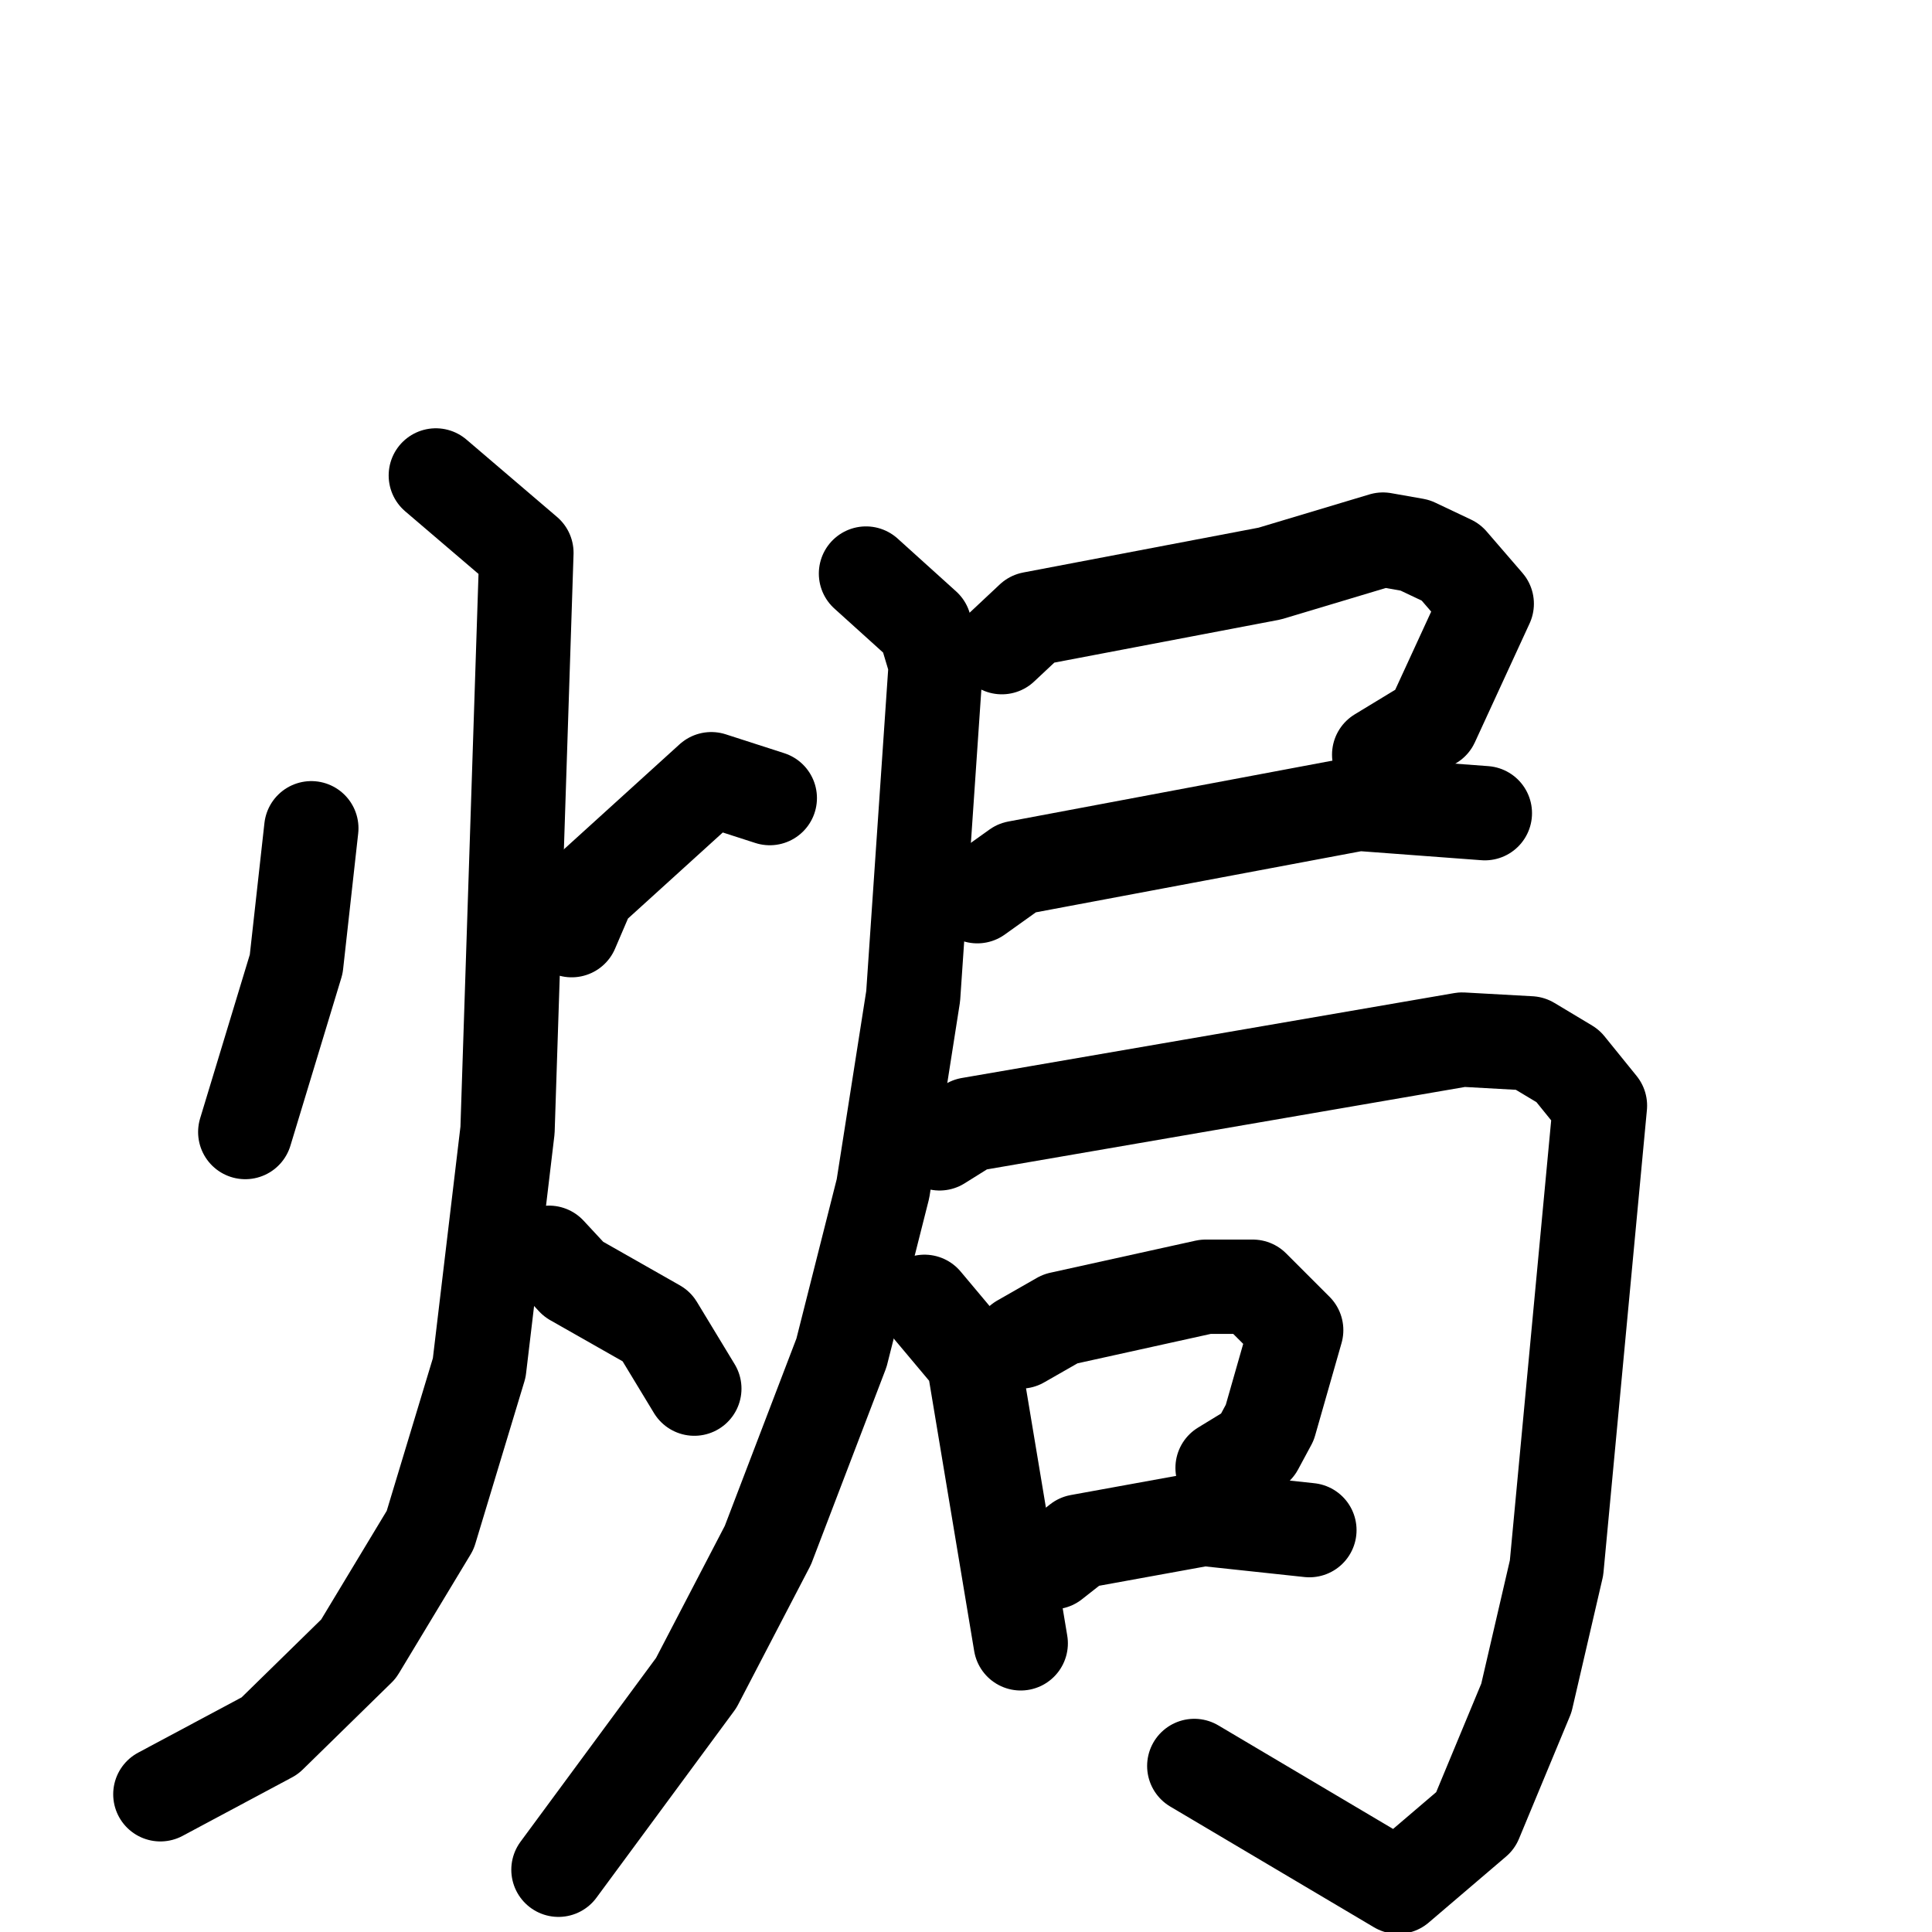 <svg xmlns="http://www.w3.org/2000/svg" viewBox="0 0 1024 1024">
  <g style="fill:none;stroke:#000000;stroke-width:50;stroke-linecap:round;stroke-linejoin:round;" transform="scale(1, 1) translate(0, 0)">
    <path d="M 165.0,439.0 L 157.0,511.0 L 130.0,600.0"/>
    <path d="M 408.0,423.0 L 377.0,413.0 L 312.0,472.0 L 303.0,493.0"/>
    <path d="M 231.0,252.0 L 279.0,293.0 L 269.0,599.0 L 254.0,725.0 L 228.0,811.0 L 190.0,874.0 L 143.0,920.0 L 85.0,951.0"/>
    <path d="M 291.0,664.0 L 304.0,678.0 L 348.0,703.0 L 368.0,736.0"/>
    <path d="M 531.0,343.0 L 547.0,328.0 L 673.0,304.0 L 733.0,286.0 L 750.0,289.0 L 769.0,298.0 L 788.0,320.0 L 759.0,383.0 L 731.0,400.0"/>
    <path d="M 518.0,475.0 L 539.0,460.0 L 720.0,426.0 L 787.0,431.0"/>
    <path d="M 459.0,304.0 L 490.0,332.0 L 496.0,352.0 L 484.0,528.0 L 468.0,630.0 L 446.0,717.0 L 407.0,819.0 L 369.0,892.0 L 296.0,991.0"/>
    <path d="M 498.0,606.0 L 514.0,596.0 L 775.0,551.0 L 811.0,553.0 L 831.0,565.0 L 848.0,586.0 L 825.0,831.0 L 809.0,900.0 L 782.0,965.0 L 741.0,1000.0 L 633.0,936.0"/>
    <path d="M 490.0,690.0 L 516.0,721.0 L 541.0,871.0"/>
    <path d="M 541.0,711.0 L 562.0,699.0 L 639.0,682.0 L 664.0,682.0 L 687.0,705.0 L 673.0,754.0 L 666.0,767.0 L 648.0,778.0"/>
    <path d="M 558.0,828.0 L 572.0,817.0 L 638.0,805.0 L 694.0,811.0"/>
  </g>
</svg>
